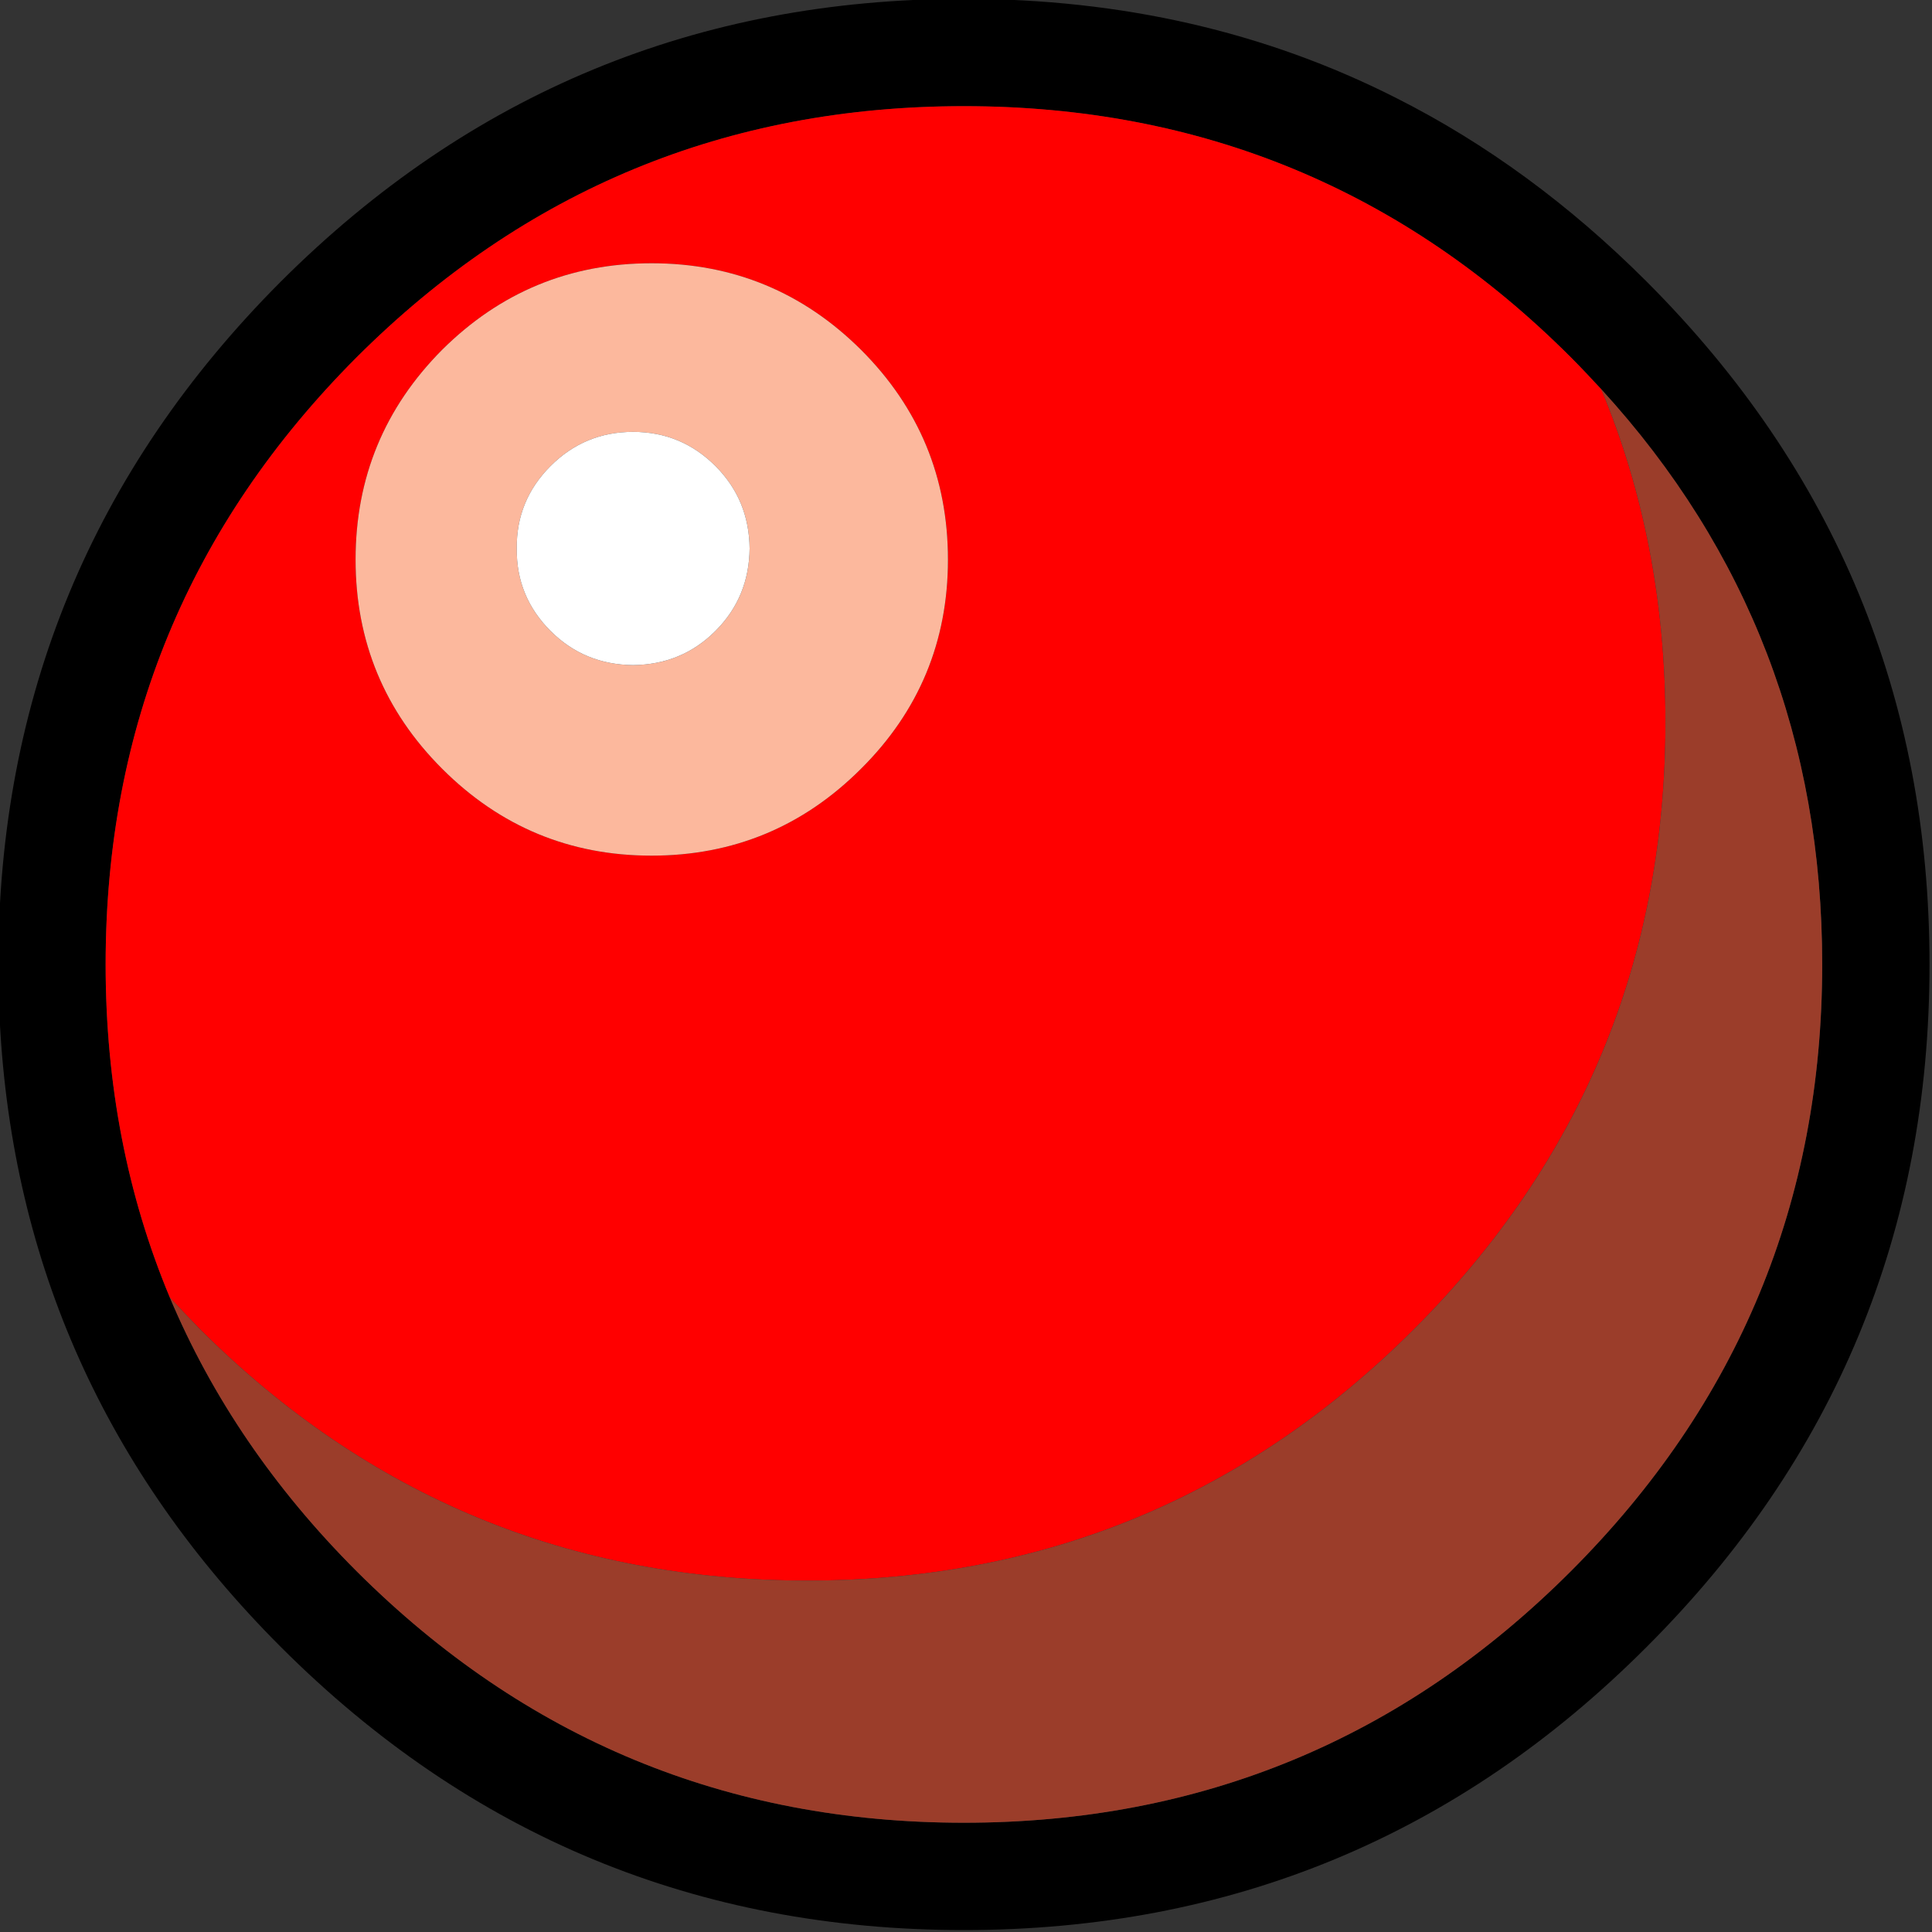 <?xml version="1.0" encoding="UTF-8" standalone="no"?>
<!DOCTYPE svg PUBLIC "-//W3C//DTD SVG 20010904//EN"
"http://www.w3.org/TR/2001/REC-SVG-20010904/DTD/svg10.dtd">
<!-- Created with Sodipodi ("http://www.sodipodi.com/") -->
<svg
   width="32pt"
   height="32pt"
   viewBox="0.229 0.156 260 260"
   overflow="visible"
   enable-background="new 0.229 0.156 260 260"
   xml:space="preserve"
   xmlns="http://www.w3.org/2000/svg"
   xmlns:xml="http://www.w3.org/XML/1998/namespace"
   xmlns:sodipodi="http://sodipodi.sourceforge.net/DTD/sodipodi-0.dtd"
   xmlns:xlink="http://www.w3.org/1999/xlink"
   id="svg136"
   sodipodi:version="0.31"
   sodipodi:docname="/home/lolo/cvs/mm/resources/gfx/bubbles/boule_06.svg"
   sodipodi:docbase="/home/lolo/cvs/mm/resources/gfx/bubbles/">
  <rect x="0.229" y="0.156" width="260" height="260" fill="#333333" stroke="none"/>
  <defs
     id="defs144" />
  <sodipodi:namedview
     id="base" />
  <g
     id="Calque_1_2_">
    <path
       d="M188.125,13.344C170.582,4.448,151.189,0,129.948,0C94.063,0,63.425,12.695,38.035,38.035    C12.695,63.424,0,94.062,0,129.948c0,2.6,0.05,5.148,0.2,7.697c1.699,32.587,14.294,60.625,37.835,84.166    c25.39,25.39,56.027,38.085,91.913,38.085s66.523-12.695,91.863-38.085c25.39-25.34,38.085-55.978,38.085-91.863    s-12.695-66.523-38.085-91.913C211.466,27.689,200.22,19.442,188.125,13.344z M211.615,48.23c1.399,1.399,2.749,2.849,4.099,4.298    c19.842,21.691,29.738,47.481,29.738,77.419c0,31.888-11.296,59.126-33.837,81.667s-49.78,33.837-81.667,33.837    c-31.888,0-59.126-11.296-81.718-33.837c-11.146-11.146-19.492-23.44-25.14-36.835c-5.748-13.744-8.646-28.688-8.646-44.832    c0-31.887,11.245-59.126,33.786-81.717c22.591-22.541,49.83-33.787,81.718-33.787C161.835,14.444,189.074,25.689,211.615,48.23z"
       id="path138" />
    <path
       fill="#FF0000"
       d="M215.714,52.529c-1.35-1.449-2.699-2.899-4.099-4.298c-22.541-22.541-49.78-33.787-81.667-33.787    c-31.888,0-59.127,11.246-81.718,33.787c-22.541,22.591-33.786,49.83-33.786,81.717c0,16.144,2.898,31.088,8.646,44.832    c1.3,1.399,2.649,2.799,4.048,4.248c22.592,22.541,49.83,33.837,81.718,33.837s59.126-11.296,81.667-33.837    s33.837-49.78,33.837-81.667C224.36,81.217,221.461,66.273,215.714,52.529z M116.104,47.231    c7.797,7.797,11.695,17.193,11.695,28.239c0,10.996-3.898,20.392-11.695,28.139c-7.797,7.797-17.193,11.695-28.188,11.695    c-10.996,0-20.392-3.898-28.188-11.695c-7.747-7.747-11.646-17.143-11.646-28.139c0-11.046,3.898-20.442,11.646-28.239    c7.797-7.747,17.192-11.646,28.188-11.646C98.91,35.585,108.307,39.484,116.104,47.231z"
       id="path139" />
    <path
       fill="#FCB89D"
       d="M127.799,75.47c0-11.046-3.898-20.442-11.695-28.239c-7.797-7.747-17.193-11.646-28.188-11.646    c-10.996,0-20.392,3.898-28.188,11.646c-7.747,7.797-11.646,17.193-11.646,28.239c0,10.996,3.898,20.392,11.646,28.139    c7.797,7.797,17.192,11.695,28.188,11.695c10.995,0,20.392-3.898,28.188-11.695C123.9,95.861,127.799,86.465,127.799,75.47z     M96.512,62.875c3.049,3.049,4.548,6.748,4.598,11.096c-0.05,4.348-1.549,8.047-4.598,11.096s-6.748,4.548-11.096,4.598    c-4.349-0.05-8.047-1.549-11.096-4.598s-4.598-6.748-4.548-11.096c-0.05-4.348,1.499-8.047,4.548-11.096s6.747-4.598,11.096-4.598    C89.764,58.276,93.463,59.826,96.512,62.875z"
       id="path140" />
    <path
       fill="#FFFFFF"
       d="M101.109,73.97c-0.05-4.348-1.549-8.047-4.598-11.096s-6.748-4.598-11.096-4.598    c-4.349,0-8.047,1.549-11.096,4.598s-4.598,6.748-4.548,11.096c-0.05,4.348,1.499,8.047,4.548,11.096s6.747,4.548,11.096,4.598    c4.348-0.05,8.047-1.549,11.096-4.598S101.06,78.318,101.109,73.97z"
       id="path141" />
    <path
       fill="#9B3D2A"
       d="M215.714,52.529c5.747,13.745,8.646,28.688,8.646,44.832c0,31.887-11.296,59.126-33.837,81.667    s-49.779,33.837-81.667,33.837s-59.126-11.296-81.718-33.837c-1.398-1.449-2.748-2.849-4.048-4.248    c5.647,13.395,13.994,25.689,25.14,36.835c22.591,22.541,49.83,33.837,81.718,33.837c31.887,0,59.126-11.296,81.667-33.837    s33.837-49.779,33.837-81.667C245.452,100.01,235.556,74.22,215.714,52.529z"
       id="path142" />
  </g>
</svg>

